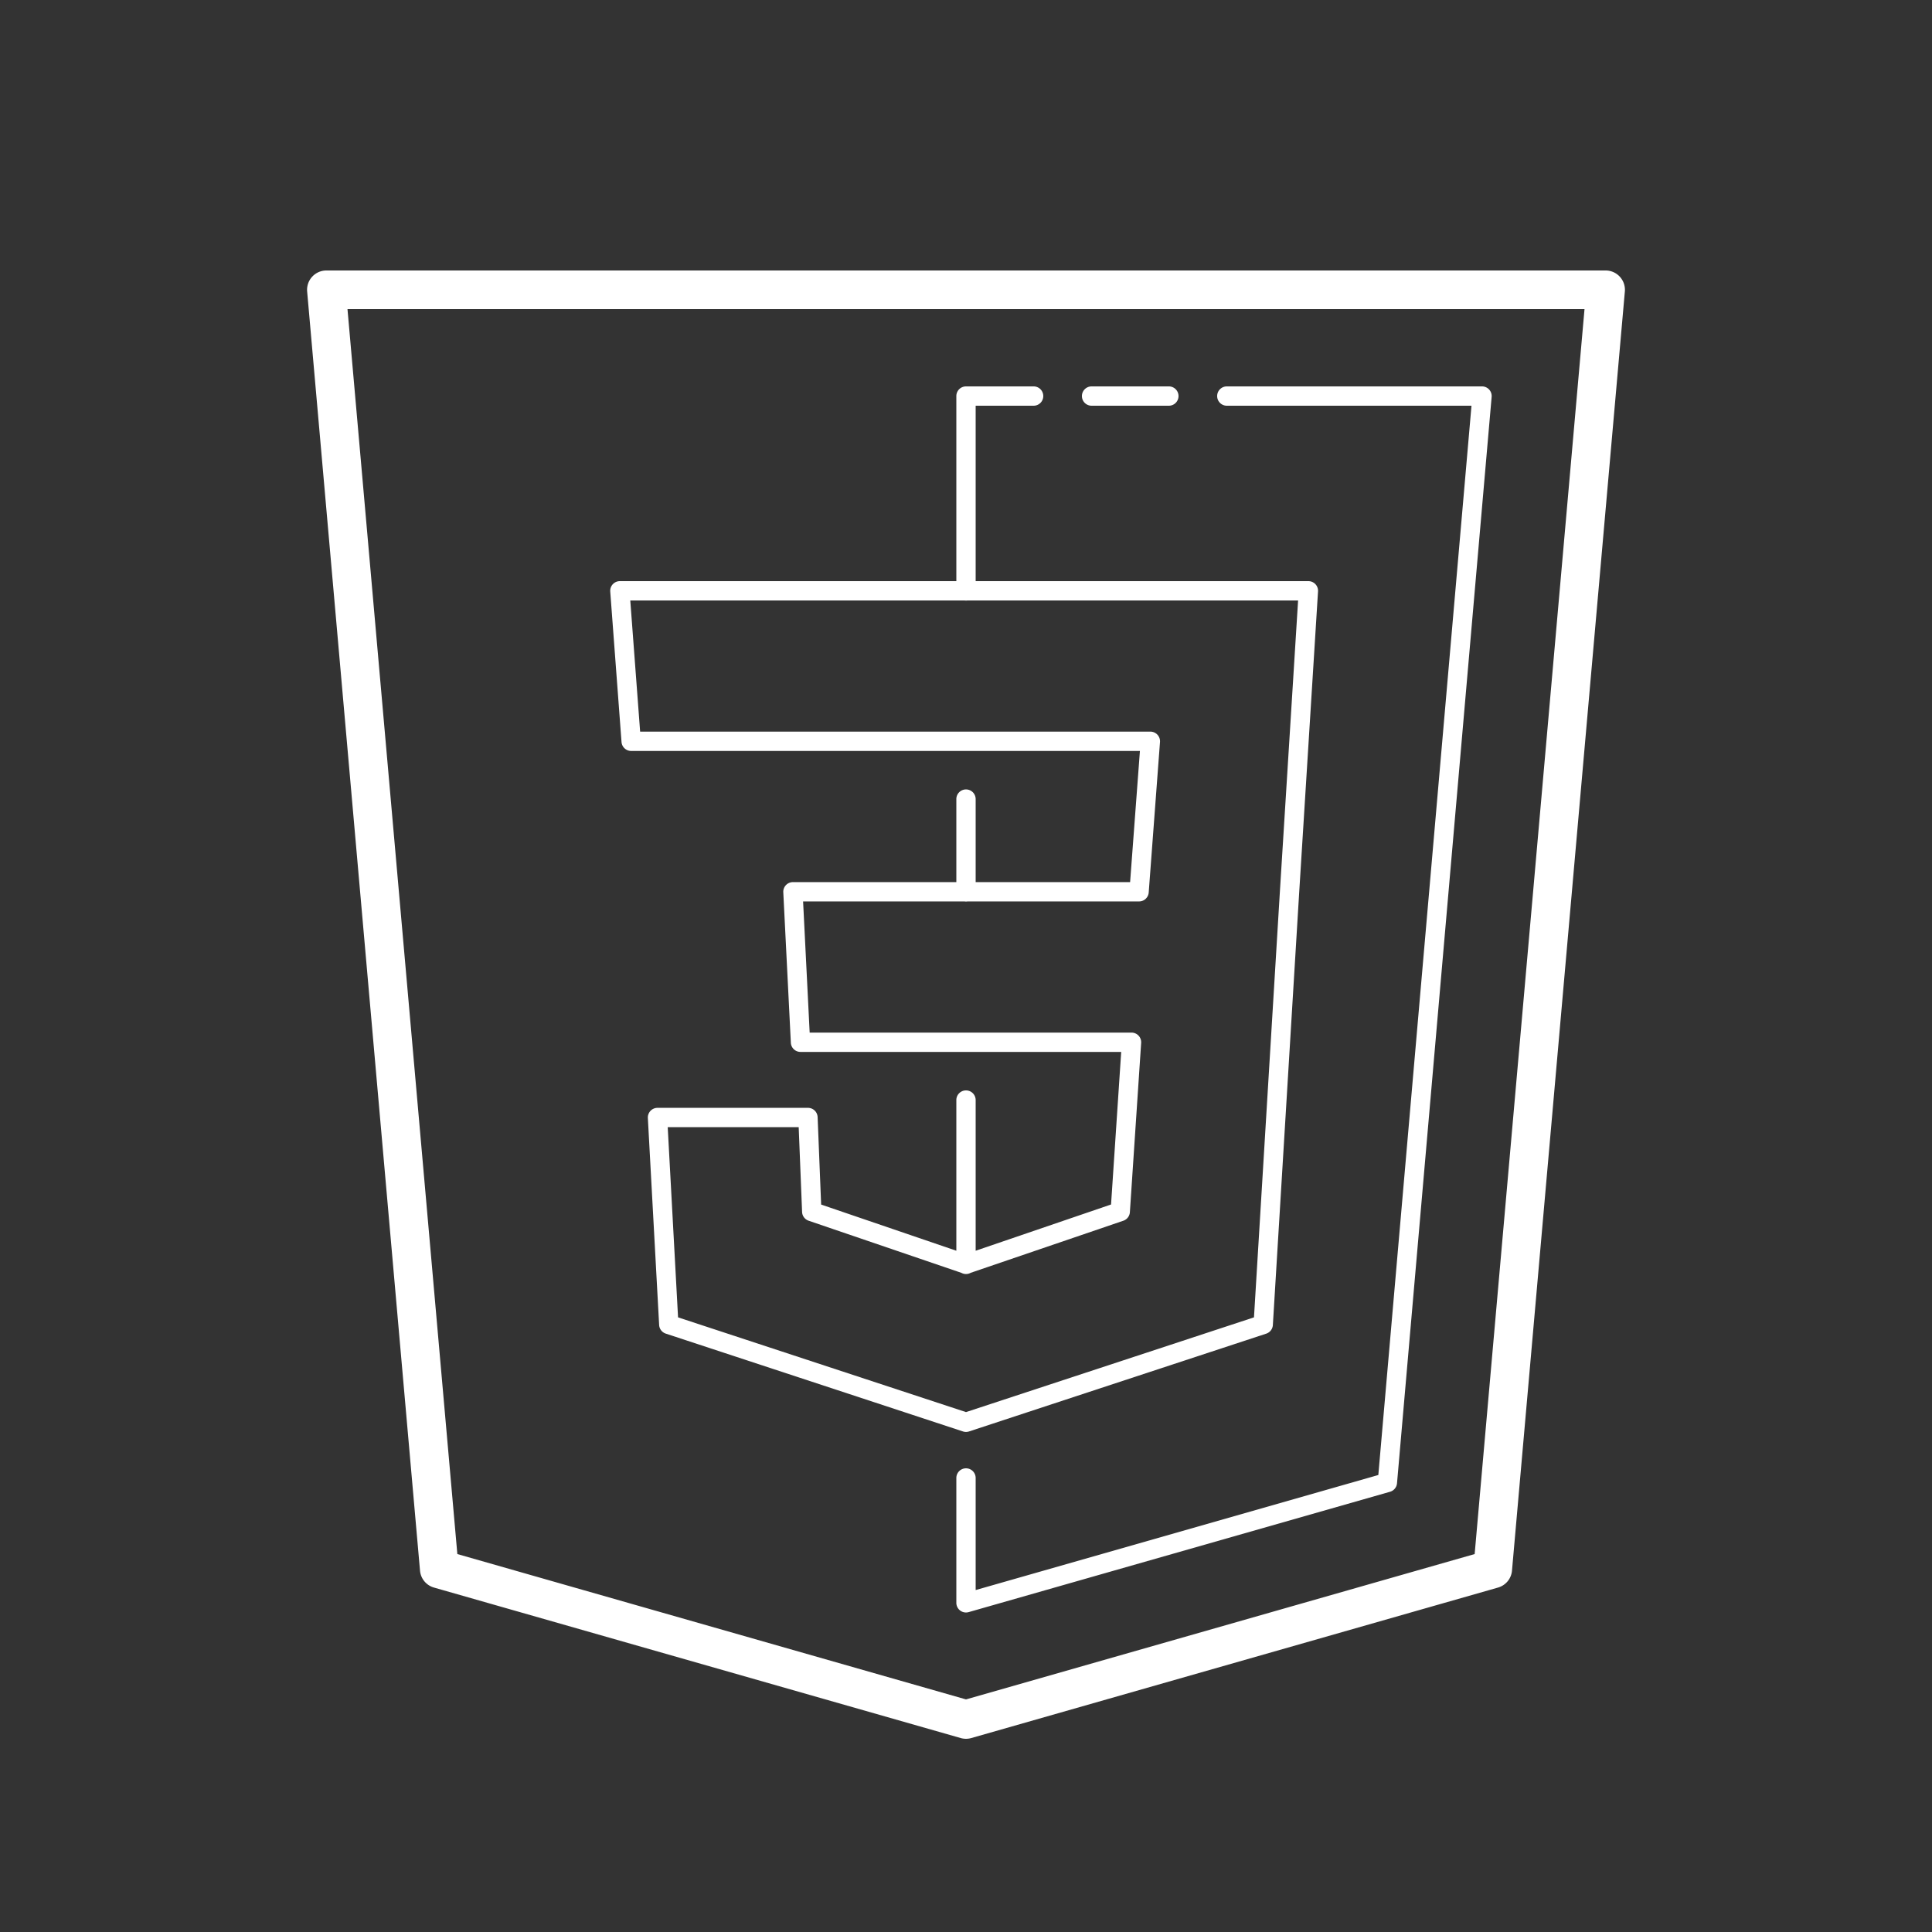 <svg xmlns="http://www.w3.org/2000/svg" x="0px" y="0px" width="100" height="100" viewBox="0 0 100 100">
<rect x="0" y="0" width="100" height="100" fill="#333333" stroke="none"/>
<path fill="#ffffff" d="M 16.895 14 A 1 1 0 0 0 15.898 15.088 L 21.74 81.299 A 1 1 0 0 0 22.463 82.172 L 49.725 89.961 A 1 1 0 0 0 50.275 89.961 L 77.537 82.172 A 1 1 0 0 0 78.26 81.299 L 84.102 15.088 A 1 1 0 0 0 83.105 14 L 16.895 14 z M 17.986 16 L 82.014 16 L 76.328 80.438 L 50 87.961 L 23.672 80.438 L 17.986 16 z M 50 20 A 0.5 0.5 0 0 0 49.5 20.5 L 49.5 30.08 L 32.084 30.08 A 0.5 0.5 0 0 0 31.586 30.617 L 32.17 38.406 A 0.5 0.5 0 0 0 32.668 38.869 L 50 38.869 L 59.002 38.869 L 58.494 45.658 L 50.5 45.658 L 50.5 41.367 A 0.5 0.5 0 0 0 49.992 40.861 A 0.5 0.5 0 0 0 49.5 41.367 L 49.5 45.658 L 41.043 45.658 A 0.5 0.5 0 0 0 40.543 46.184 L 40.934 53.973 A 0.5 0.5 0 0 0 41.432 54.447 L 50 54.447 L 58.033 54.447 L 57.508 62.344 L 50.5 64.738 L 50.5 56.947 A 0.5 0.5 0 0 0 49.992 56.439 A 0.5 0.5 0 0 0 49.5 56.947 L 49.5 64.738 L 42.502 62.348 L 42.32 57.822 A 0.5 0.5 0 0 0 41.82 57.342 L 34.031 57.342 A 0.5 0.5 0 0 0 33.533 57.869 L 34.117 68.58 A 0.5 0.5 0 0 0 34.459 69.027 L 49.844 74.092 A 0.5 0.5 0 0 0 50.156 74.092 L 65.541 69.029 A 0.5 0.5 0 0 0 65.883 68.584 L 67.246 46.189 L 68.221 30.611 A 0.5 0.5 0 0 0 67.721 30.08 L 50.5 30.08 L 50.5 21 L 53.5 21 A 0.5 0.5 0 1 0 53.5 20 L 50 20 z M 56.5 20 A 0.5 0.5 0 1 0 56.5 21 L 60.5 21 A 0.5 0.5 0 1 0 60.5 20 L 56.5 20 z M 63.5 20 A 0.5 0.5 0 1 0 63.5 21 L 76.164 21 L 71.342 76.346 L 50.5 82.301 L 50.5 76.5 A 0.5 0.5 0 1 0 49.5 76.5 L 49.5 82.963 A 0.5 0.5 0 0 0 50.137 83.443 L 71.949 77.213 A 0.5 0.5 0 0 0 72.309 76.775 L 77.207 20.543 A 0.5 0.5 0 0 0 76.709 20 L 63.5 20 z M 32.623 31.08 L 49.934 31.08 A 0.5 0.5 0 0 0 50.07 31.08 L 67.189 31.08 L 66.248 46.127 A 0.5 0.5 0 0 0 66.248 46.129 L 64.906 68.186 L 50 73.09 L 35.096 68.186 L 34.561 58.342 L 41.34 58.342 L 41.516 62.73 A 0.5 0.5 0 0 0 41.854 63.184 L 49.758 65.881 A 0.5 0.5 0 0 0 50.246 65.879 L 58.146 63.184 A 0.5 0.5 0 0 0 58.482 62.744 L 59.066 53.98 A 0.5 0.5 0 0 0 58.568 53.447 L 50 53.447 L 41.908 53.447 L 41.568 46.658 L 49.92 46.658 A 0.5 0.5 0 0 0 50.082 46.658 L 58.957 46.658 A 0.5 0.5 0 0 0 59.457 46.195 L 60.041 38.406 A 0.5 0.5 0 0 0 59.543 37.869 L 50 37.869 L 33.133 37.869 L 32.623 31.08 z"></path>
</svg>